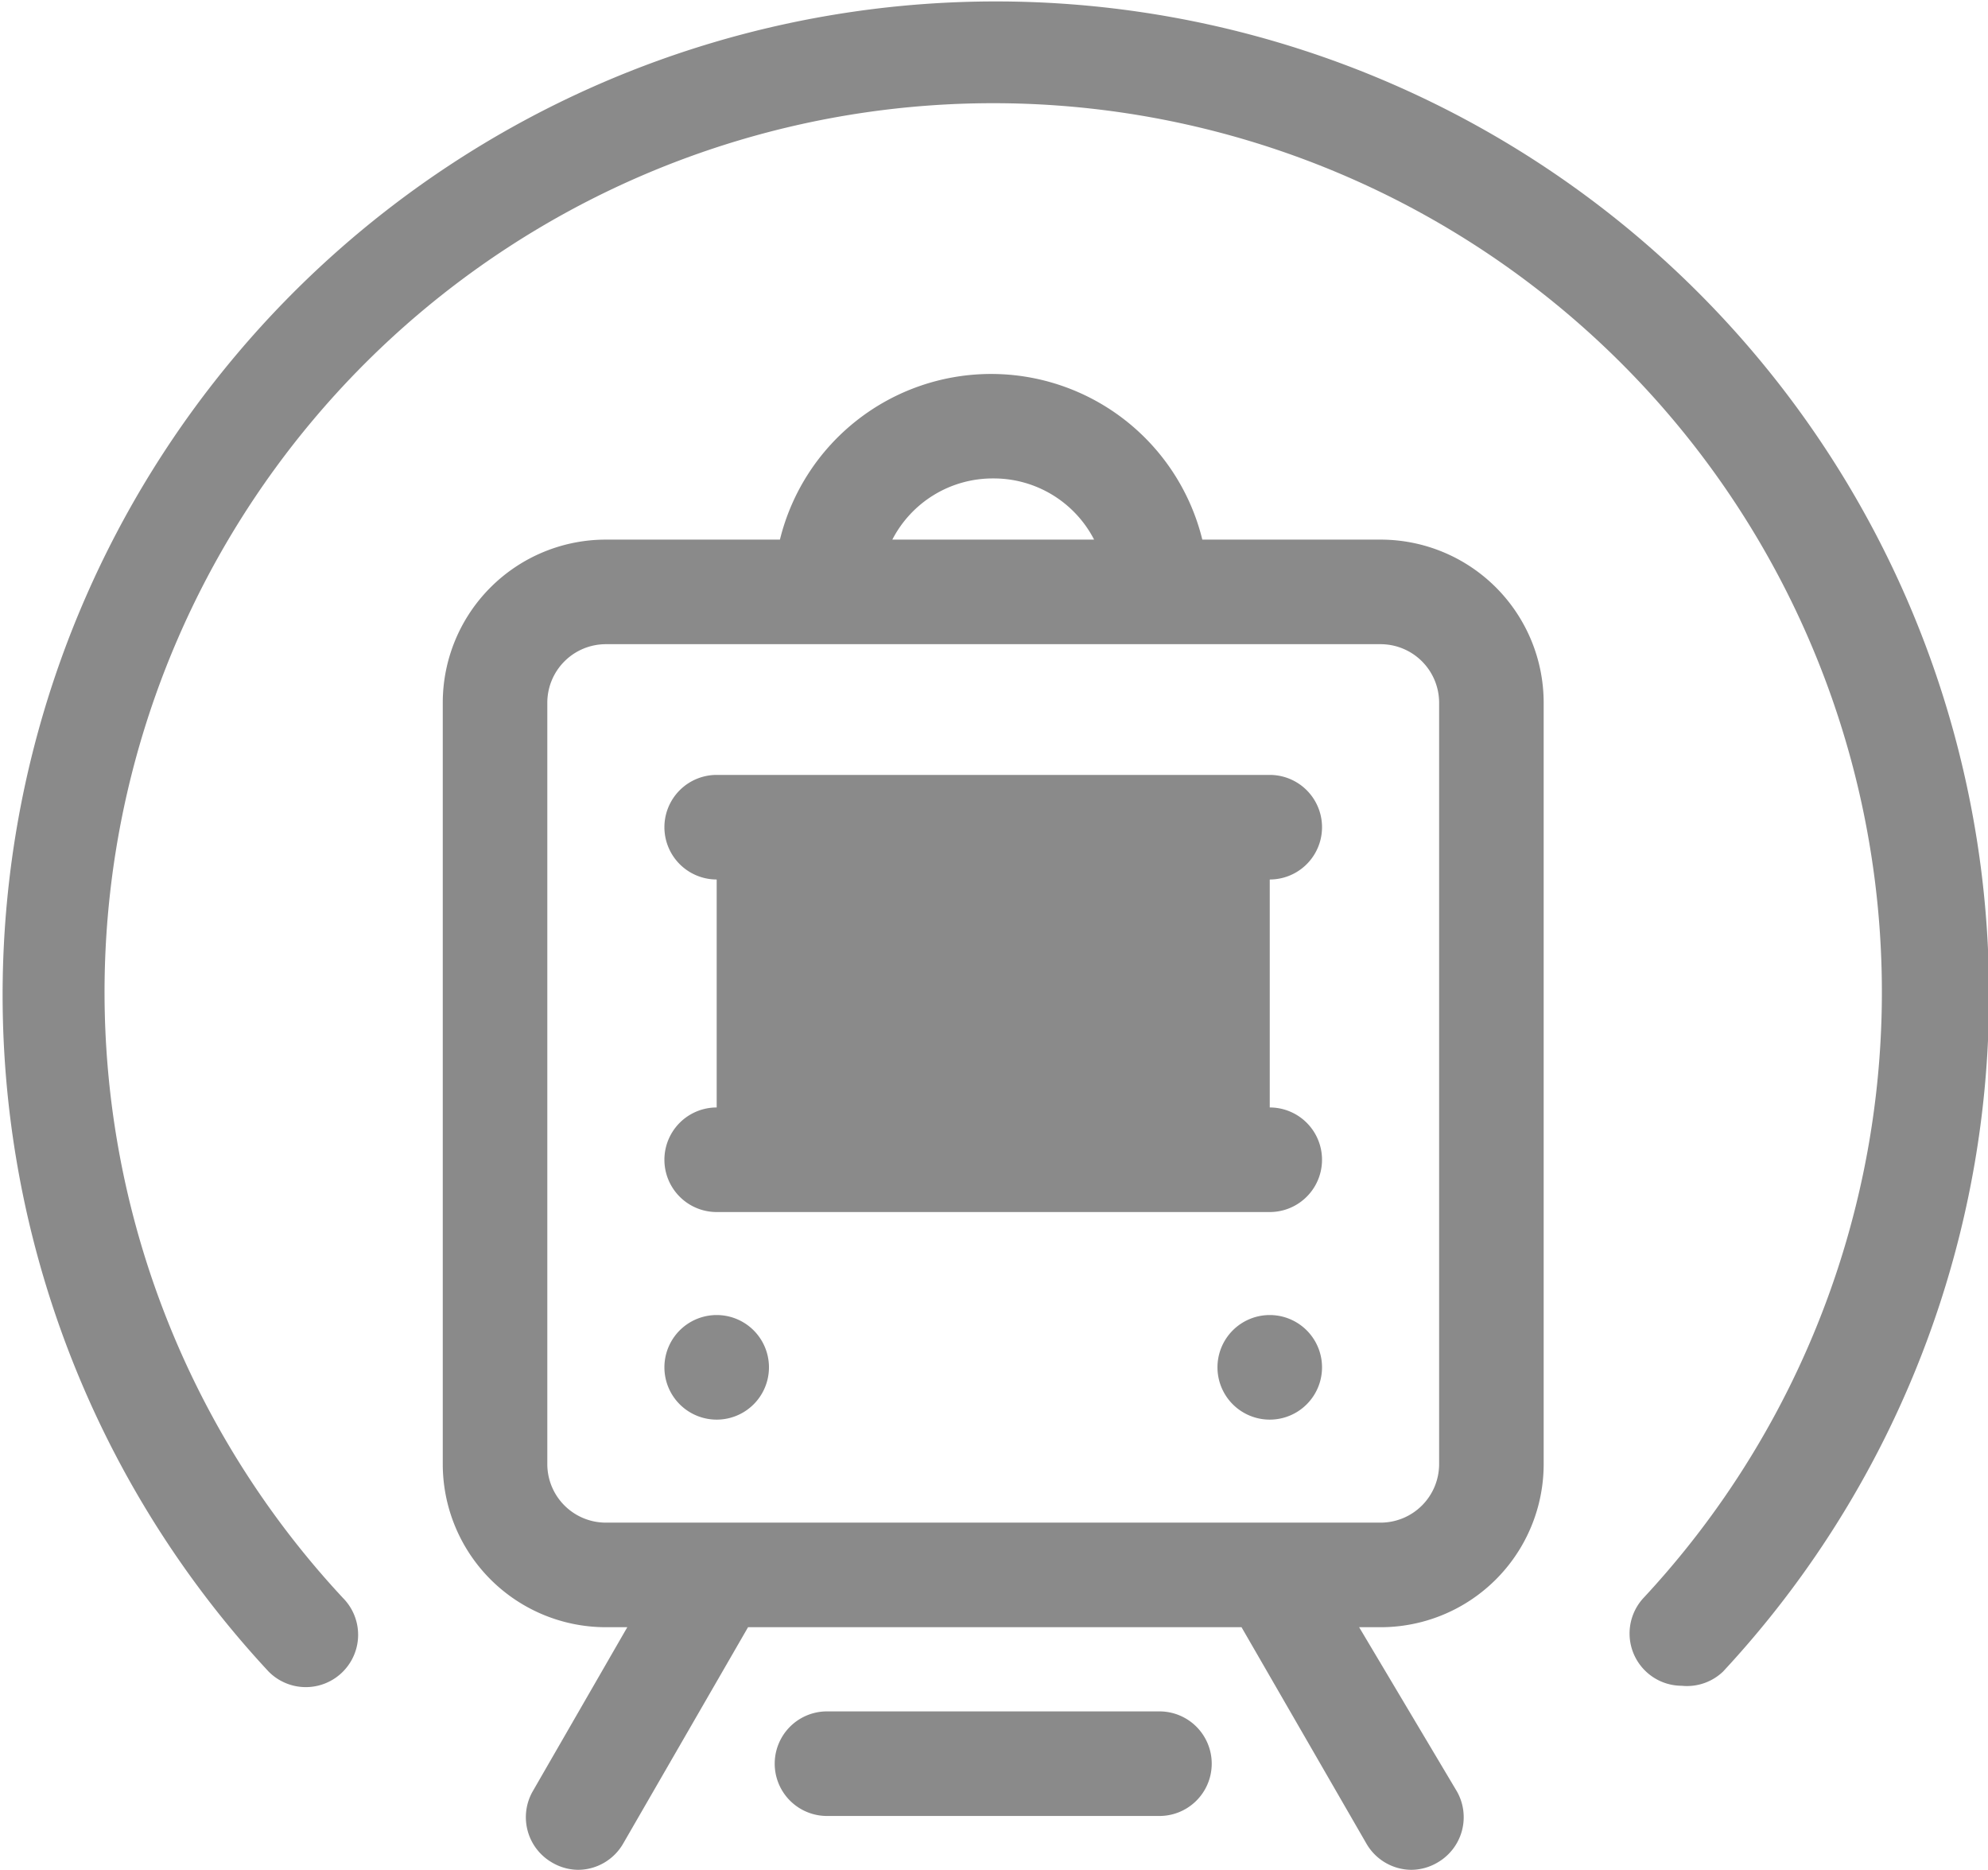 <?xml version="1.0" standalone="no"?><!DOCTYPE svg PUBLIC "-//W3C//DTD SVG 1.1//EN" "http://www.w3.org/Graphics/SVG/1.1/DTD/svg11.dtd"><svg t="1624079534788" class="icon" viewBox="0 0 1089 1024" version="1.1" xmlns="http://www.w3.org/2000/svg" p-id="13287" xmlns:xlink="http://www.w3.org/1999/xlink" width="212.695" height="200"><defs><style type="text/css"></style></defs><path d="M544.072 453.011h151.481v181.834H544.072zM392.591 453.011H544.072v181.834h-151.481z" fill="#8a8a8a" p-id="13288"></path><path d="M635.132 994.506h-182.121a28.635 28.635 0 0 1 0-57.271h182.121a28.635 28.635 0 0 1 0 57.271zM921.199 923.204a28.635 28.635 0 0 1-20.904-48.107 486.801 486.801 0 1 0-712.447 0 28.635 28.635 0 0 1 0 40.376 28.635 28.635 0 0 1-40.662 0 544.072 544.072 0 1 1 796.635 0 28.635 28.635 0 0 1-22.622 7.732z" fill="#8a8a8a" p-id="13289"></path><path d="M756.26 295.517H658.613a119.123 119.123 0 0 0-231.374 0h-95.356a89.342 89.342 0 0 0-89.342 89.342V801.79a89.342 89.342 0 0 0 89.342 89.342H343.624l-51.83 89.915a28.635 28.635 0 0 0 10.595 38.944 28.635 28.635 0 0 0 14.318 4.009 28.635 28.635 0 0 0 24.626-14.318l68.438-118.55h270.318l68.438 118.55a28.635 28.635 0 0 0 24.626 14.318 28.635 28.635 0 0 0 14.318-4.009 28.635 28.635 0 0 0 10.595-38.944L744.519 891.132h10.881A89.342 89.342 0 0 0 845.602 801.79V384.859a89.342 89.342 0 0 0-89.342-89.342zM544.072 262.013a61.852 61.852 0 0 1 55.266 33.503h-110.532A61.852 61.852 0 0 1 544.072 262.013zM788.331 801.79a32.072 32.072 0 0 1-32.072 32.072H331.884A32.072 32.072 0 0 1 299.812 801.79V384.859a32.072 32.072 0 0 1 32.072-32.072h424.376a32.072 32.072 0 0 1 32.072 32.072z" fill="#8a8a8a" p-id="13290"></path><path d="M695.553 481.647a28.635 28.635 0 0 0 0-57.271H392.591a28.635 28.635 0 0 0 0 57.271H515.436v124.85h-122.846a28.635 28.635 0 0 0 0 57.271h302.962a28.635 28.635 0 0 0 0-57.271H572.707v-124.85z" fill="#8a8a8a" p-id="13291"></path><path d="M695.553 748.814m-28.635 0a28.635 28.635 0 1 0 57.271 0 28.635 28.635 0 1 0-57.271 0Z" fill="#8a8a8a" p-id="13292"></path><path d="M392.591 748.814m-28.635 0a28.635 28.635 0 1 0 57.271 0 28.635 28.635 0 1 0-57.271 0Z" fill="#8a8a8a" p-id="13293"></path></svg>